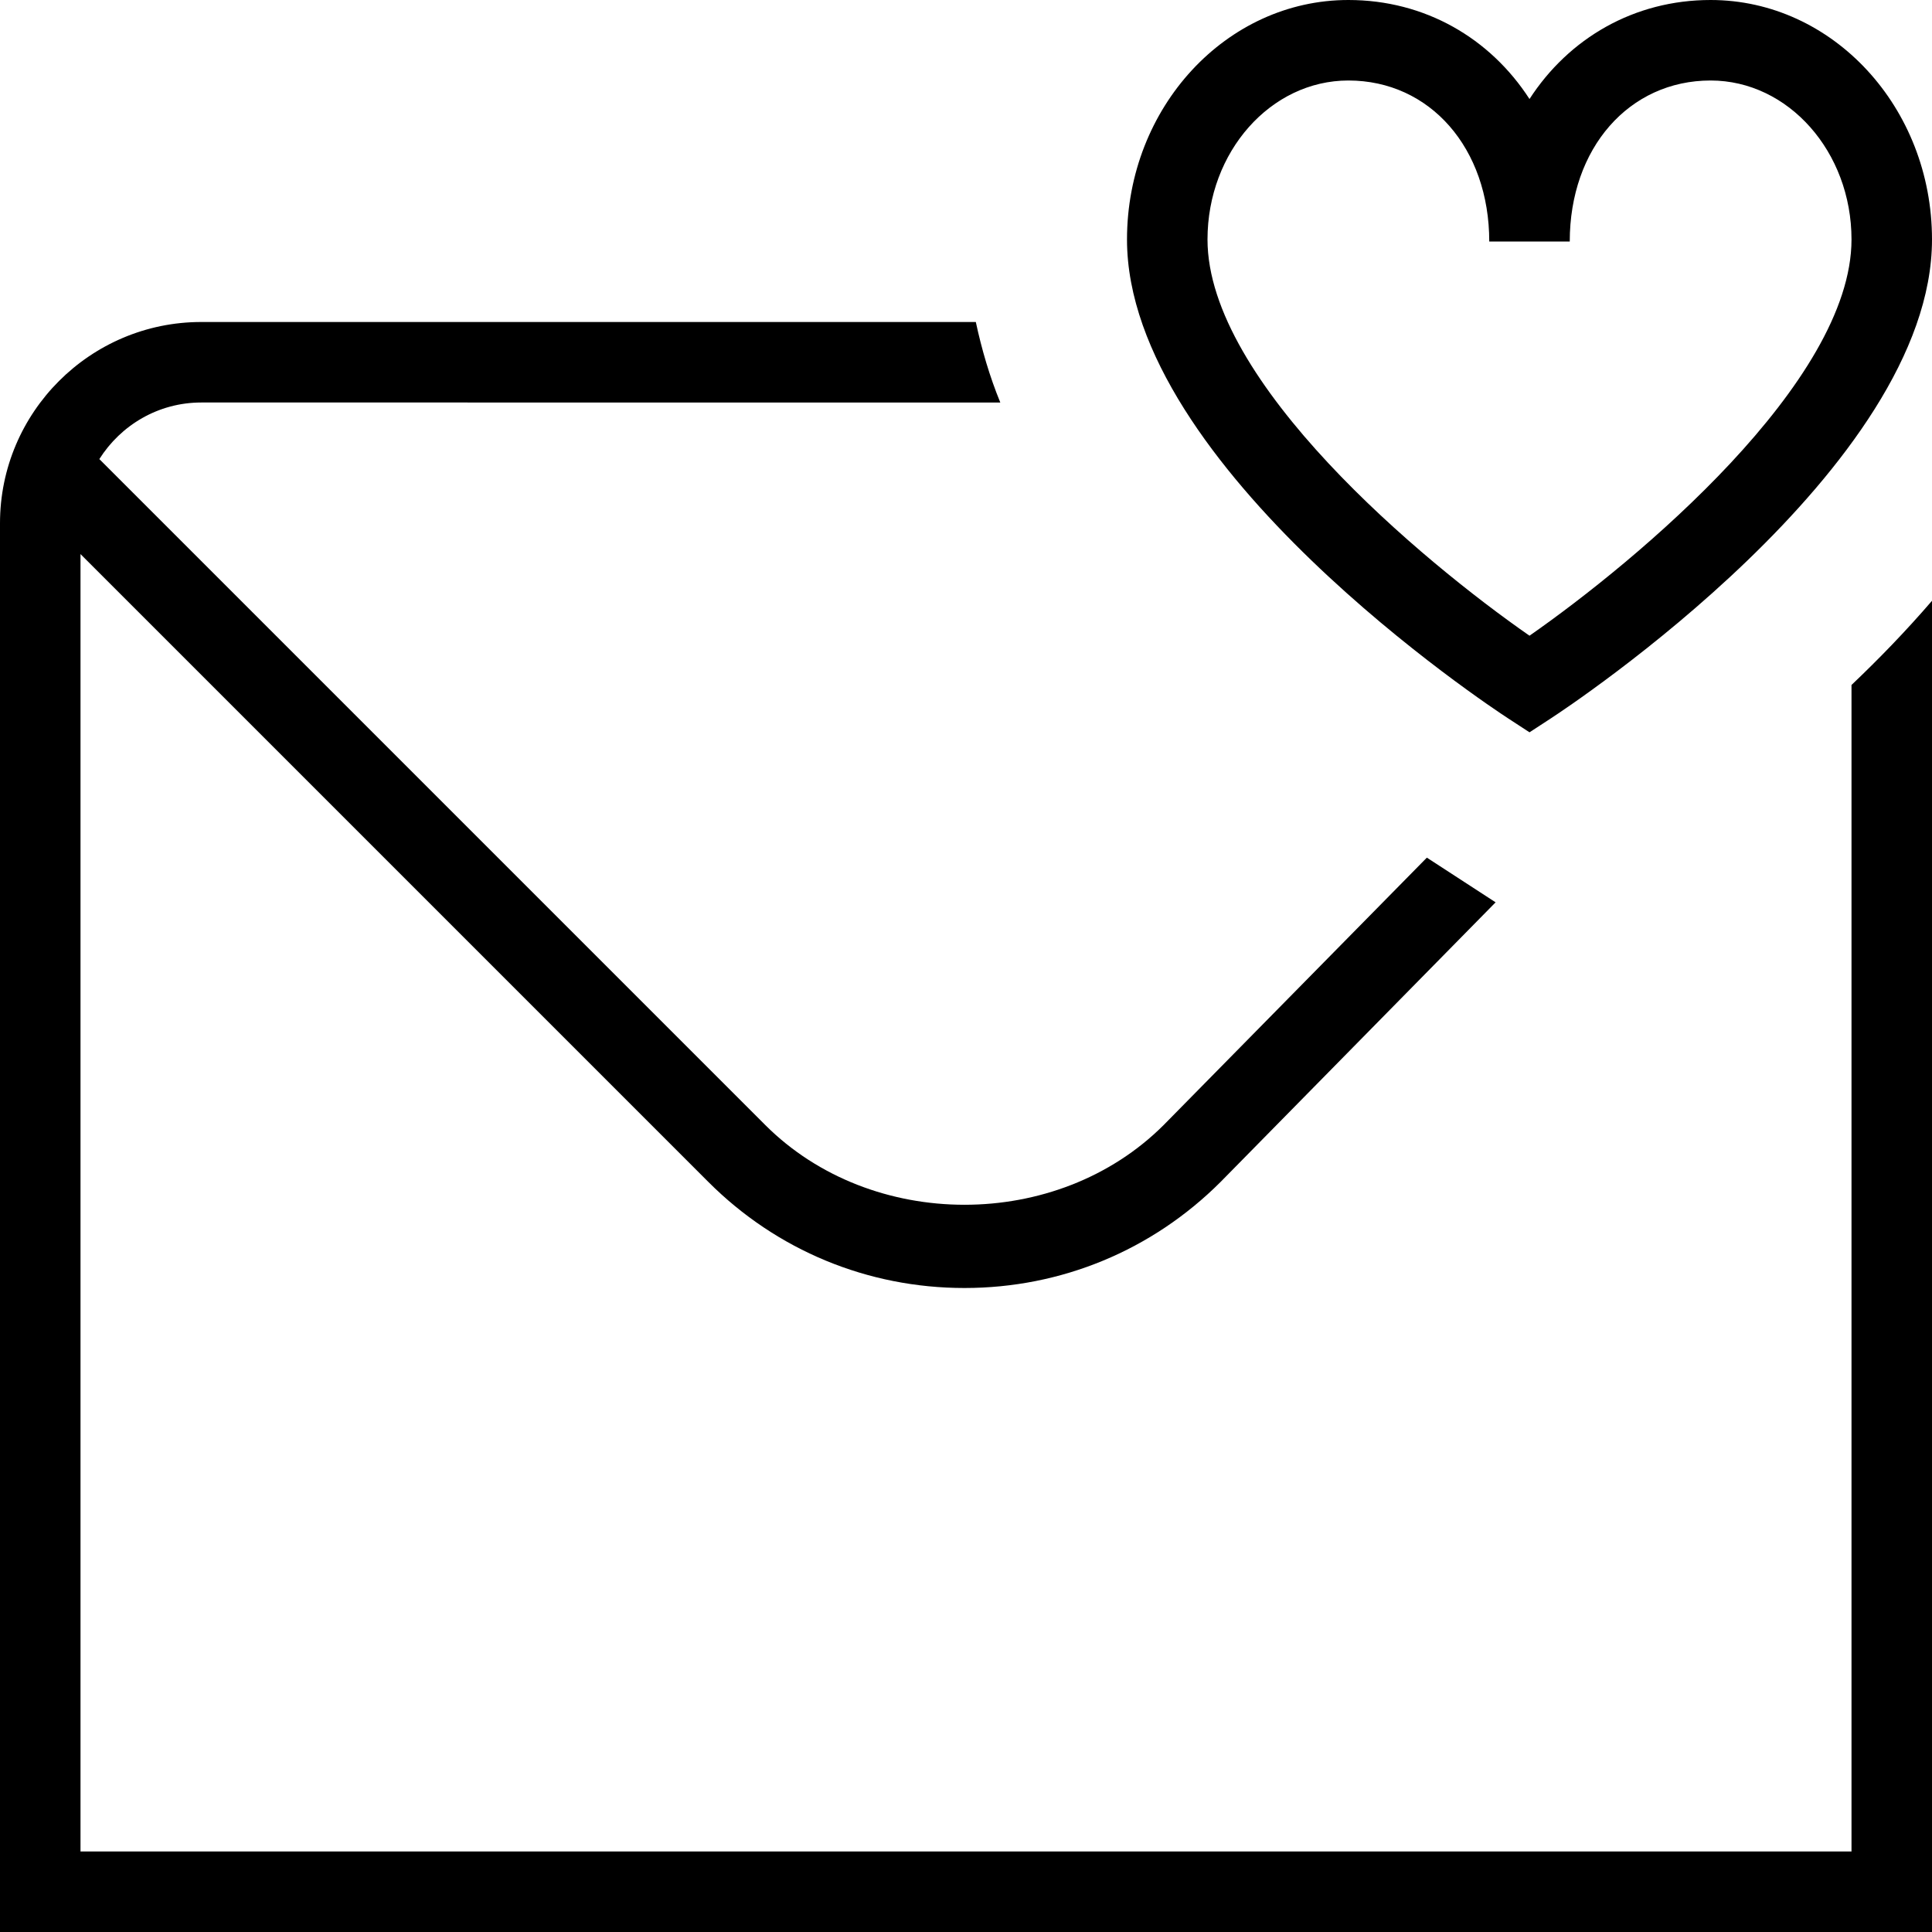 <?xml version="1.0" encoding="UTF-8"?>
<svg xmlns="http://www.w3.org/2000/svg" id="Layer_1" data-name="Layer 1" viewBox="0 0 24 24">
  <path d="M18.727,8.919l.273,.178,.273-.178c.192-.126,4.727-3.113,4.727-5.944,0-1.641-1.233-2.975-2.75-2.975-.951,0-1.761,.475-2.25,1.23-.489-.756-1.299-1.23-2.25-1.23-1.517,0-2.75,1.334-2.75,2.975,0,2.831,4.534,5.818,4.727,5.944Zm-1.977-7.919c1.014,0,1.75,.841,1.75,2h1c0-1.159,.736-2,1.75-2,.965,0,1.75,.886,1.75,1.975,0,1.77-2.672,3.996-4,4.922-1.329-.924-4-3.149-4-4.922,0-1.089,.785-1.975,1.75-1.975Zm6.25,7.509c.34-.323,.678-.672,1-1.046V24H0V6.5c0-1.379,1.122-2.5,2.5-2.5H12.122c.073,.34,.171,.675,.304,1H2.5c-.534,0-1,.282-1.266,.703L9.506,13.975c1.321,1.321,3.628,1.322,4.95,0h0s3.269-3.321,3.269-3.321l.854,.555-3.416,3.473h0c-.85,.85-1.98,1.318-3.182,1.318s-2.333-.468-3.182-1.318L1,6.883V23H23V8.509Z"/>
</svg>
